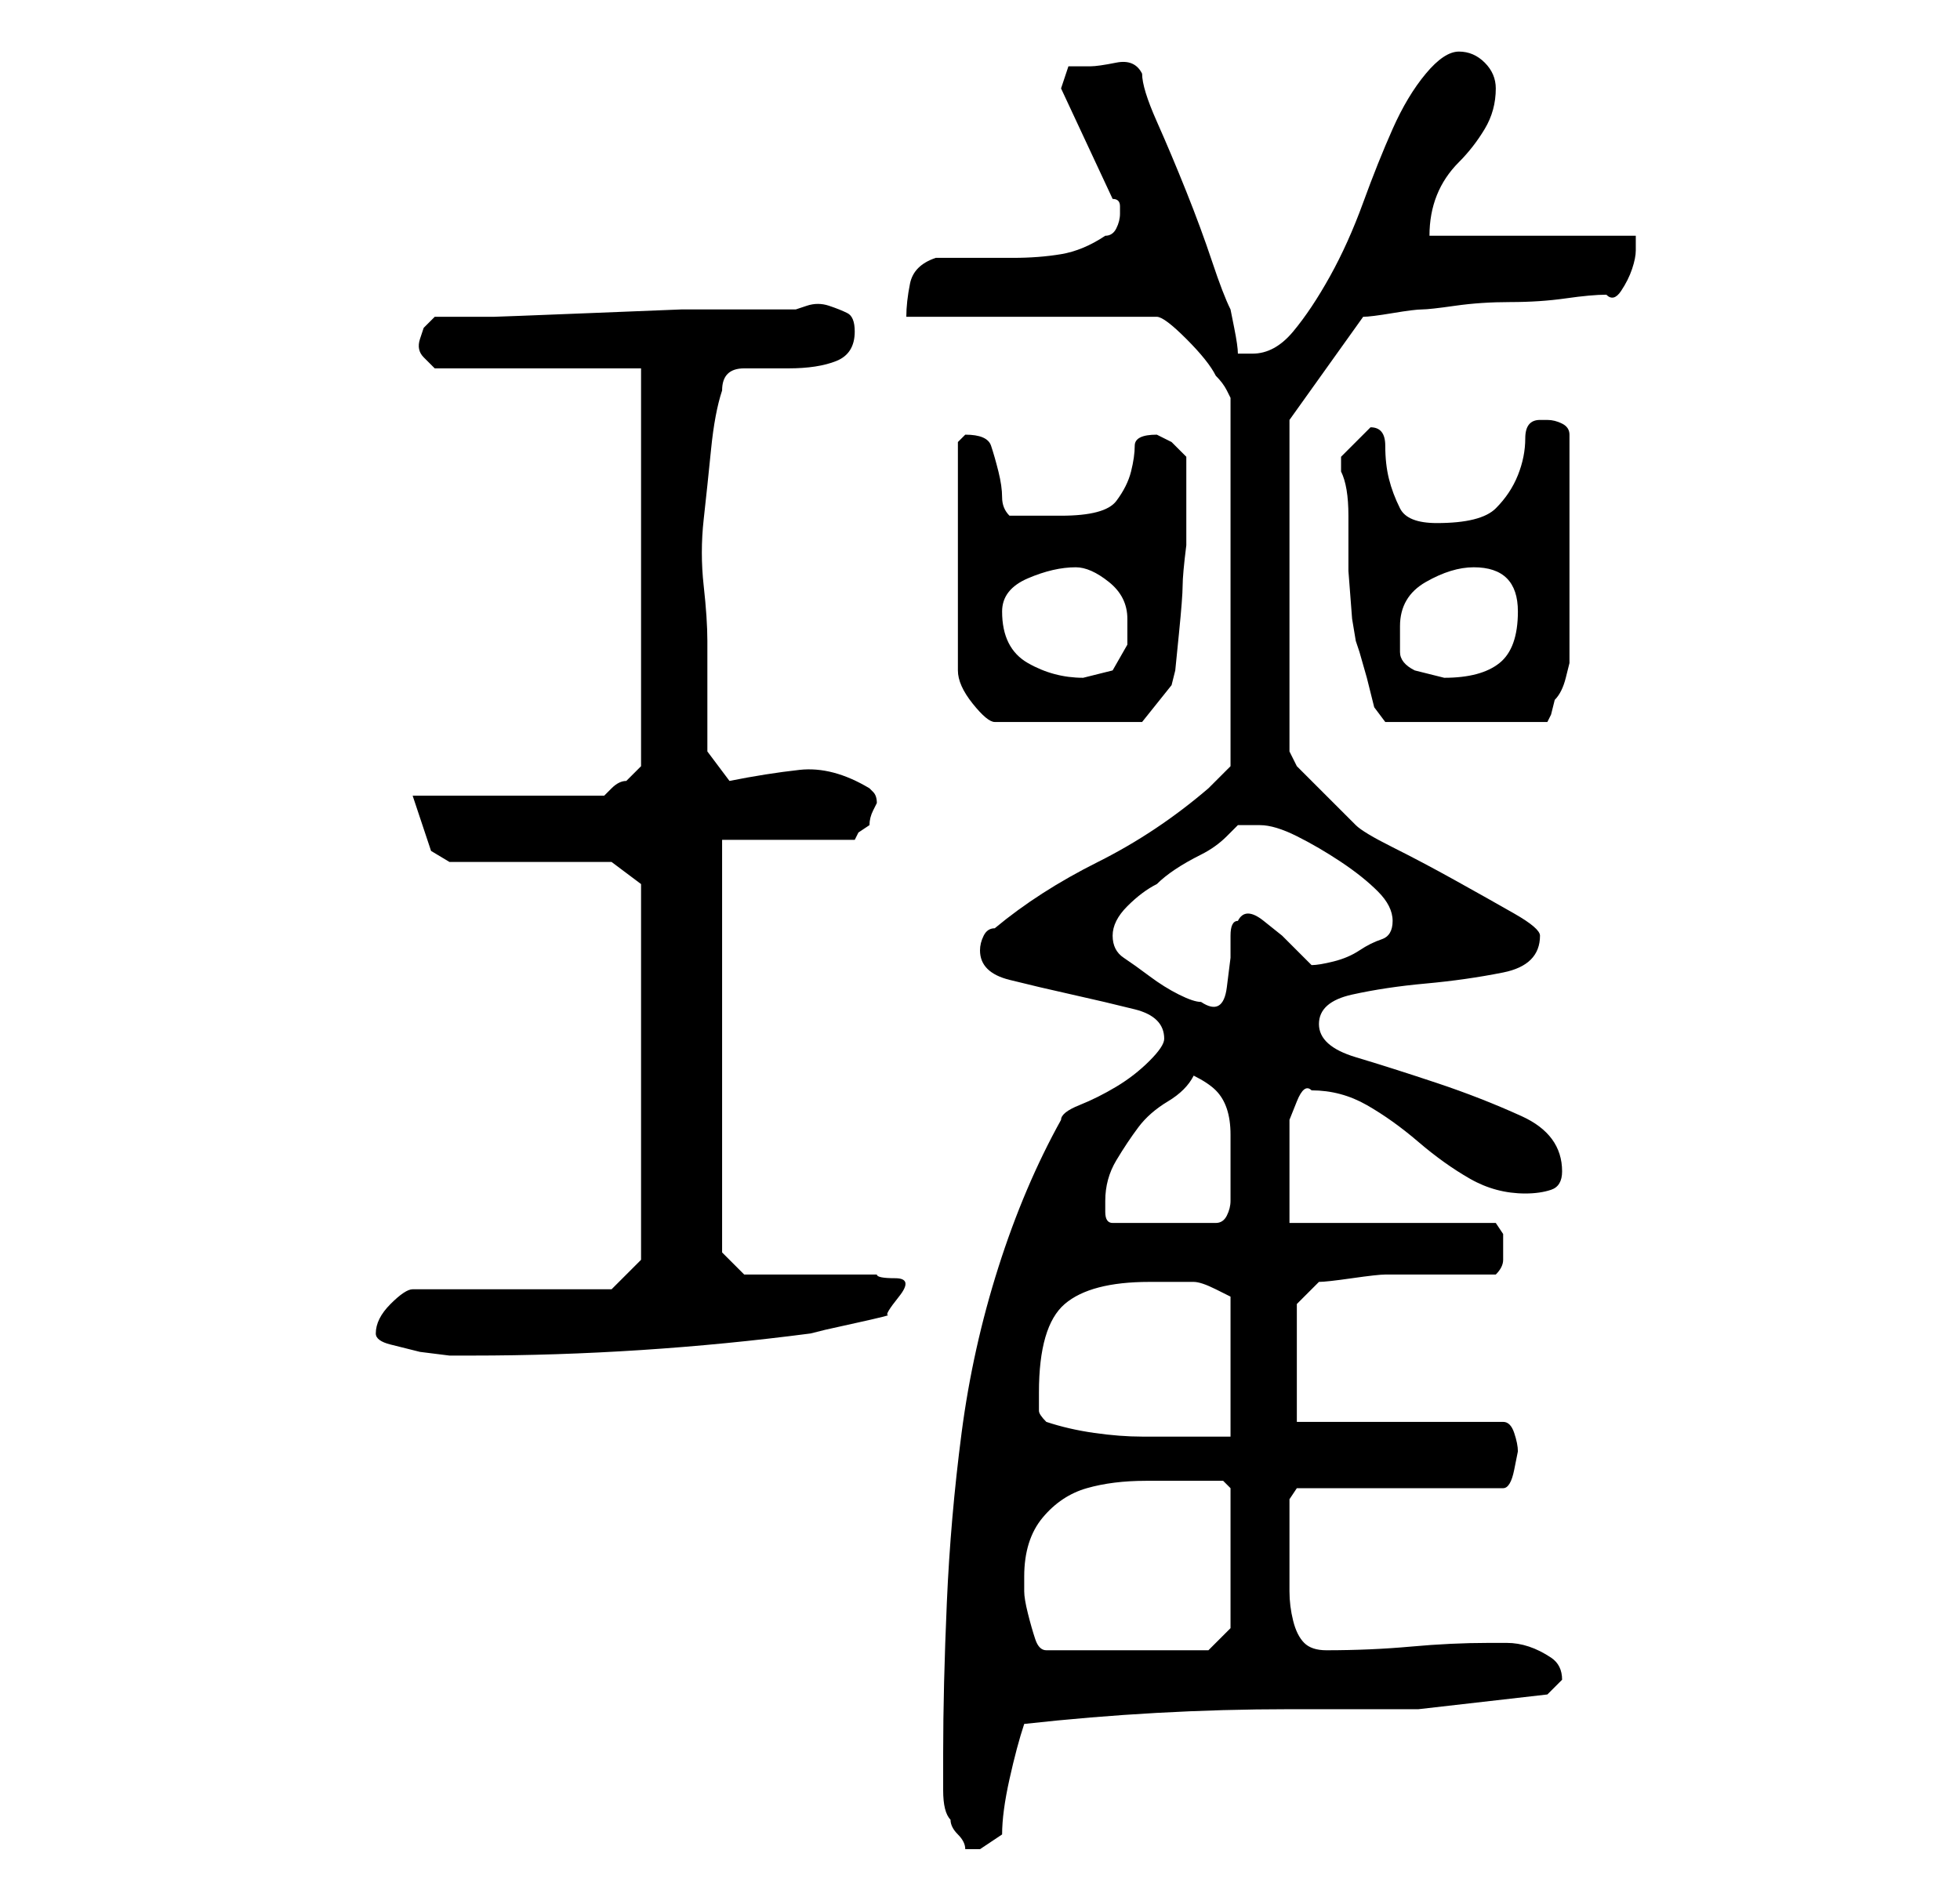 <?xml version="1.0" standalone="no"?>
<!DOCTYPE svg PUBLIC "-//W3C//DTD SVG 1.1//EN" "http://www.w3.org/Graphics/SVG/1.1/DTD/svg11.dtd" >
<svg xmlns="http://www.w3.org/2000/svg" xmlns:xlink="http://www.w3.org/1999/xlink" version="1.1" viewBox="-10 0 266 256">
   <path fill="currentColor"
d="M119 247q0 1 1 2t1 2h1h1l3 -2q0 -3 1 -7.5t2 -7.5q9 -1 18 -1.5t18 -0.5h17.5t17.5 -2l0.5 -0.5l0.5 -0.5l0.5 -0.5l0.5 -0.5q0 -2 -1.5 -3t-3 -1.5t-3 -0.5h-2.5q-5 0 -10.5 0.5t-11.5 0.5q-2 0 -3 -1t-1.5 -3t-0.5 -4v-3v-2v-4v-3.5t1 -1.5h28q1 0 1.5 -2.5l0.5 -2.5
q0 -1 -0.5 -2.5t-1.5 -1.5h-28v-16l1 -1l2 -2q1 0 4.5 -0.5t4.5 -0.5h15q1 -1 1 -2v-1v-2.5t-1 -1.5h-28v-3v-4v-4v-3t1 -2.5t2 -1.5q4 0 7.5 2t7 5t7 5t7.5 2q2 0 3.5 -0.5t1.5 -2.5q0 -5 -5.5 -7.5t-11.5 -4.5t-11 -3.5t-5 -4.5t4.5 -4t10 -1.5t10.5 -1.5t5 -5
q0 -1 -3.5 -3t-8 -4.5t-8.5 -4.5t-5 -3l-2.5 -2.5l-3 -3l-2.5 -2.5t-1 -2v-45l10 -14q1 0 4 -0.5t4 -0.5t4.5 -0.5t7.5 -0.5t7.5 -0.5t5.5 -0.5q1 1 2 -0.5t1.5 -3t0.5 -2.5v-2h-28q0 -3 1 -5.5t3 -4.5t3.5 -4.5t1.5 -5.5q0 -2 -1.5 -3.5t-3.5 -1.5t-4.5 3t-4.5 7.5t-4 10
t-4.5 10t-5 7.5t-5.5 3h-1h-1q0 -1 -0.5 -3.5l-0.5 -2.5q-1 -2 -2.5 -6.5t-3.5 -9.5t-4 -9.5t-2 -6.5q-1 -2 -3.5 -1.5t-3.5 0.5h-1.5h-1.5l-1 3l7 15q1 0 1 1v1q0 1 -0.5 2t-1.5 1q-3 2 -6 2.5t-6.5 0.5h-6.5h-4q-3 1 -3.5 3.5t-0.5 4.5h34q1 0 4 3t4 5q1 1 1.5 2l0.5 1v50
l-1.5 1.5l-1.5 1.5q-7 6 -15 10t-14 9q-1 0 -1.5 1t-0.5 2q0 3 4 4t8.5 2t8.5 2t4 4q0 1 -2 3t-4.5 3.5t-5 2.5t-2.5 2q-5 9 -8.5 20t-5 22.5t-2 23t-0.5 20.5v5q0 3 1 4zM129 214q0 -5 2.5 -8t6 -4t8 -1h8.5h2t1 1v19l-3 3h-22q-1 0 -1.5 -1.5t-1 -3.5t-0.5 -3v-2zM131 189
q0 -9 3.5 -12t11.5 -3h4h2q1 0 3 1l2 1v19h-5h-7q-3 0 -6.5 -0.5t-6.5 -1.5q-1 -1 -1 -1.5v-2.5zM41 181q0 1 2 1.5l4 1t4 0.5h3q23 0 46 -3l2 -0.5t4.5 -1t4 -1t1.5 -2.5t-0.5 -2.5t-2.5 -0.5h-18l-3 -3v-56h18l0.5 -1t1.5 -1q0 -1 0.5 -2l0.5 -1q0 -1 -0.5 -1.5l-0.5 -0.5
q-5 -3 -9.5 -2.5t-9.5 1.5l-3 -4v-2v-4.5v-4.5v-4q0 -3 -0.5 -7.5t0 -9t1 -9.5t1.5 -8q0 -3 3 -3h6q4 0 6.5 -1t2.5 -4q0 -2 -1 -2.5t-2.5 -1t-3 0l-1.5 0.5h-7h-8.5t-12.5 0.5t-13 0.5h-8l-1.5 1.5t-0.5 1.5t0.5 2.5t1.5 1.5h28v54l-0.5 0.5l-1.5 1.5q-1 0 -2 1l-1 1h-26
l0.5 1.5l1 3l1 3t2.5 1.5h22l4 3v51l-4 4h-27q-1 0 -3 2t-2 4zM140 163q0 -3 1.5 -5.5t3 -4.5t4 -3.5t3.5 -3.5q2 1 3 2t1.5 2.5t0.5 3.5v3v6q0 1 -0.5 2t-1.5 1h-14q-1 0 -1 -1.5v-1.5zM141 127q0 -2 2 -4t4 -3q1 -1 2.5 -2t3.5 -2t3.5 -2.5l1.5 -1.5h1h2q2 0 5 1.5t6 3.5
t5 4t2 4t-1.5 2.5t-3 1.5t-3.5 1.5t-3 0.5v0l-2 -2l-2 -2t-2.5 -2t-3.5 0q-1 0 -1 2v3t-0.5 4t-3.5 2q-1 0 -3 -1t-4 -2.5t-3.5 -2.5t-1.5 -3zM121 59l-0.5 0.5l-0.5 0.5v31q0 2 2 4.5t3 2.5h20l4 -5l0.5 -2t0.5 -5t0.5 -6.5t0.5 -5.5v-6v-6l-2 -2t-2 -1v0q-3 0 -3 1.5
t-0.5 3.5t-2 4t-7.5 2h-7q-1 -1 -1 -2.5t-0.5 -3.5t-1 -3.5t-3.5 -1.5zM172 63v1q1 2 1 6v7.5t0.5 6.5l0.5 3l0.5 1.5t1 3.5l1 4t1.5 2h22l0.5 -1t0.5 -2q1 -1 1.5 -3l0.5 -2v-31q0 -1 -1 -1.5t-2 -0.5h-1q-2 0 -2 2.5t-1 5t-3 4.5t-8 2q-4 0 -5 -2t-1.5 -4t-0.5 -4.5
t-2 -2.5l-0.5 0.5l-0.5 0.5l-1 1l-2 2v1zM126 83q0 -3 3.5 -4.5t6.5 -1.5q2 0 4.5 2t2.5 5v3.5t-2 3.5l-2 0.5l-2 0.5q-4 0 -7.5 -2t-3.5 -7zM180 85q0 -4 3.5 -6t6.5 -2t4.5 1.5t1.5 4.5q0 5 -2.5 7t-7.5 2l-2 -0.5l-2 -0.5q-2 -1 -2 -2.5v-3.5z" />
</svg>
